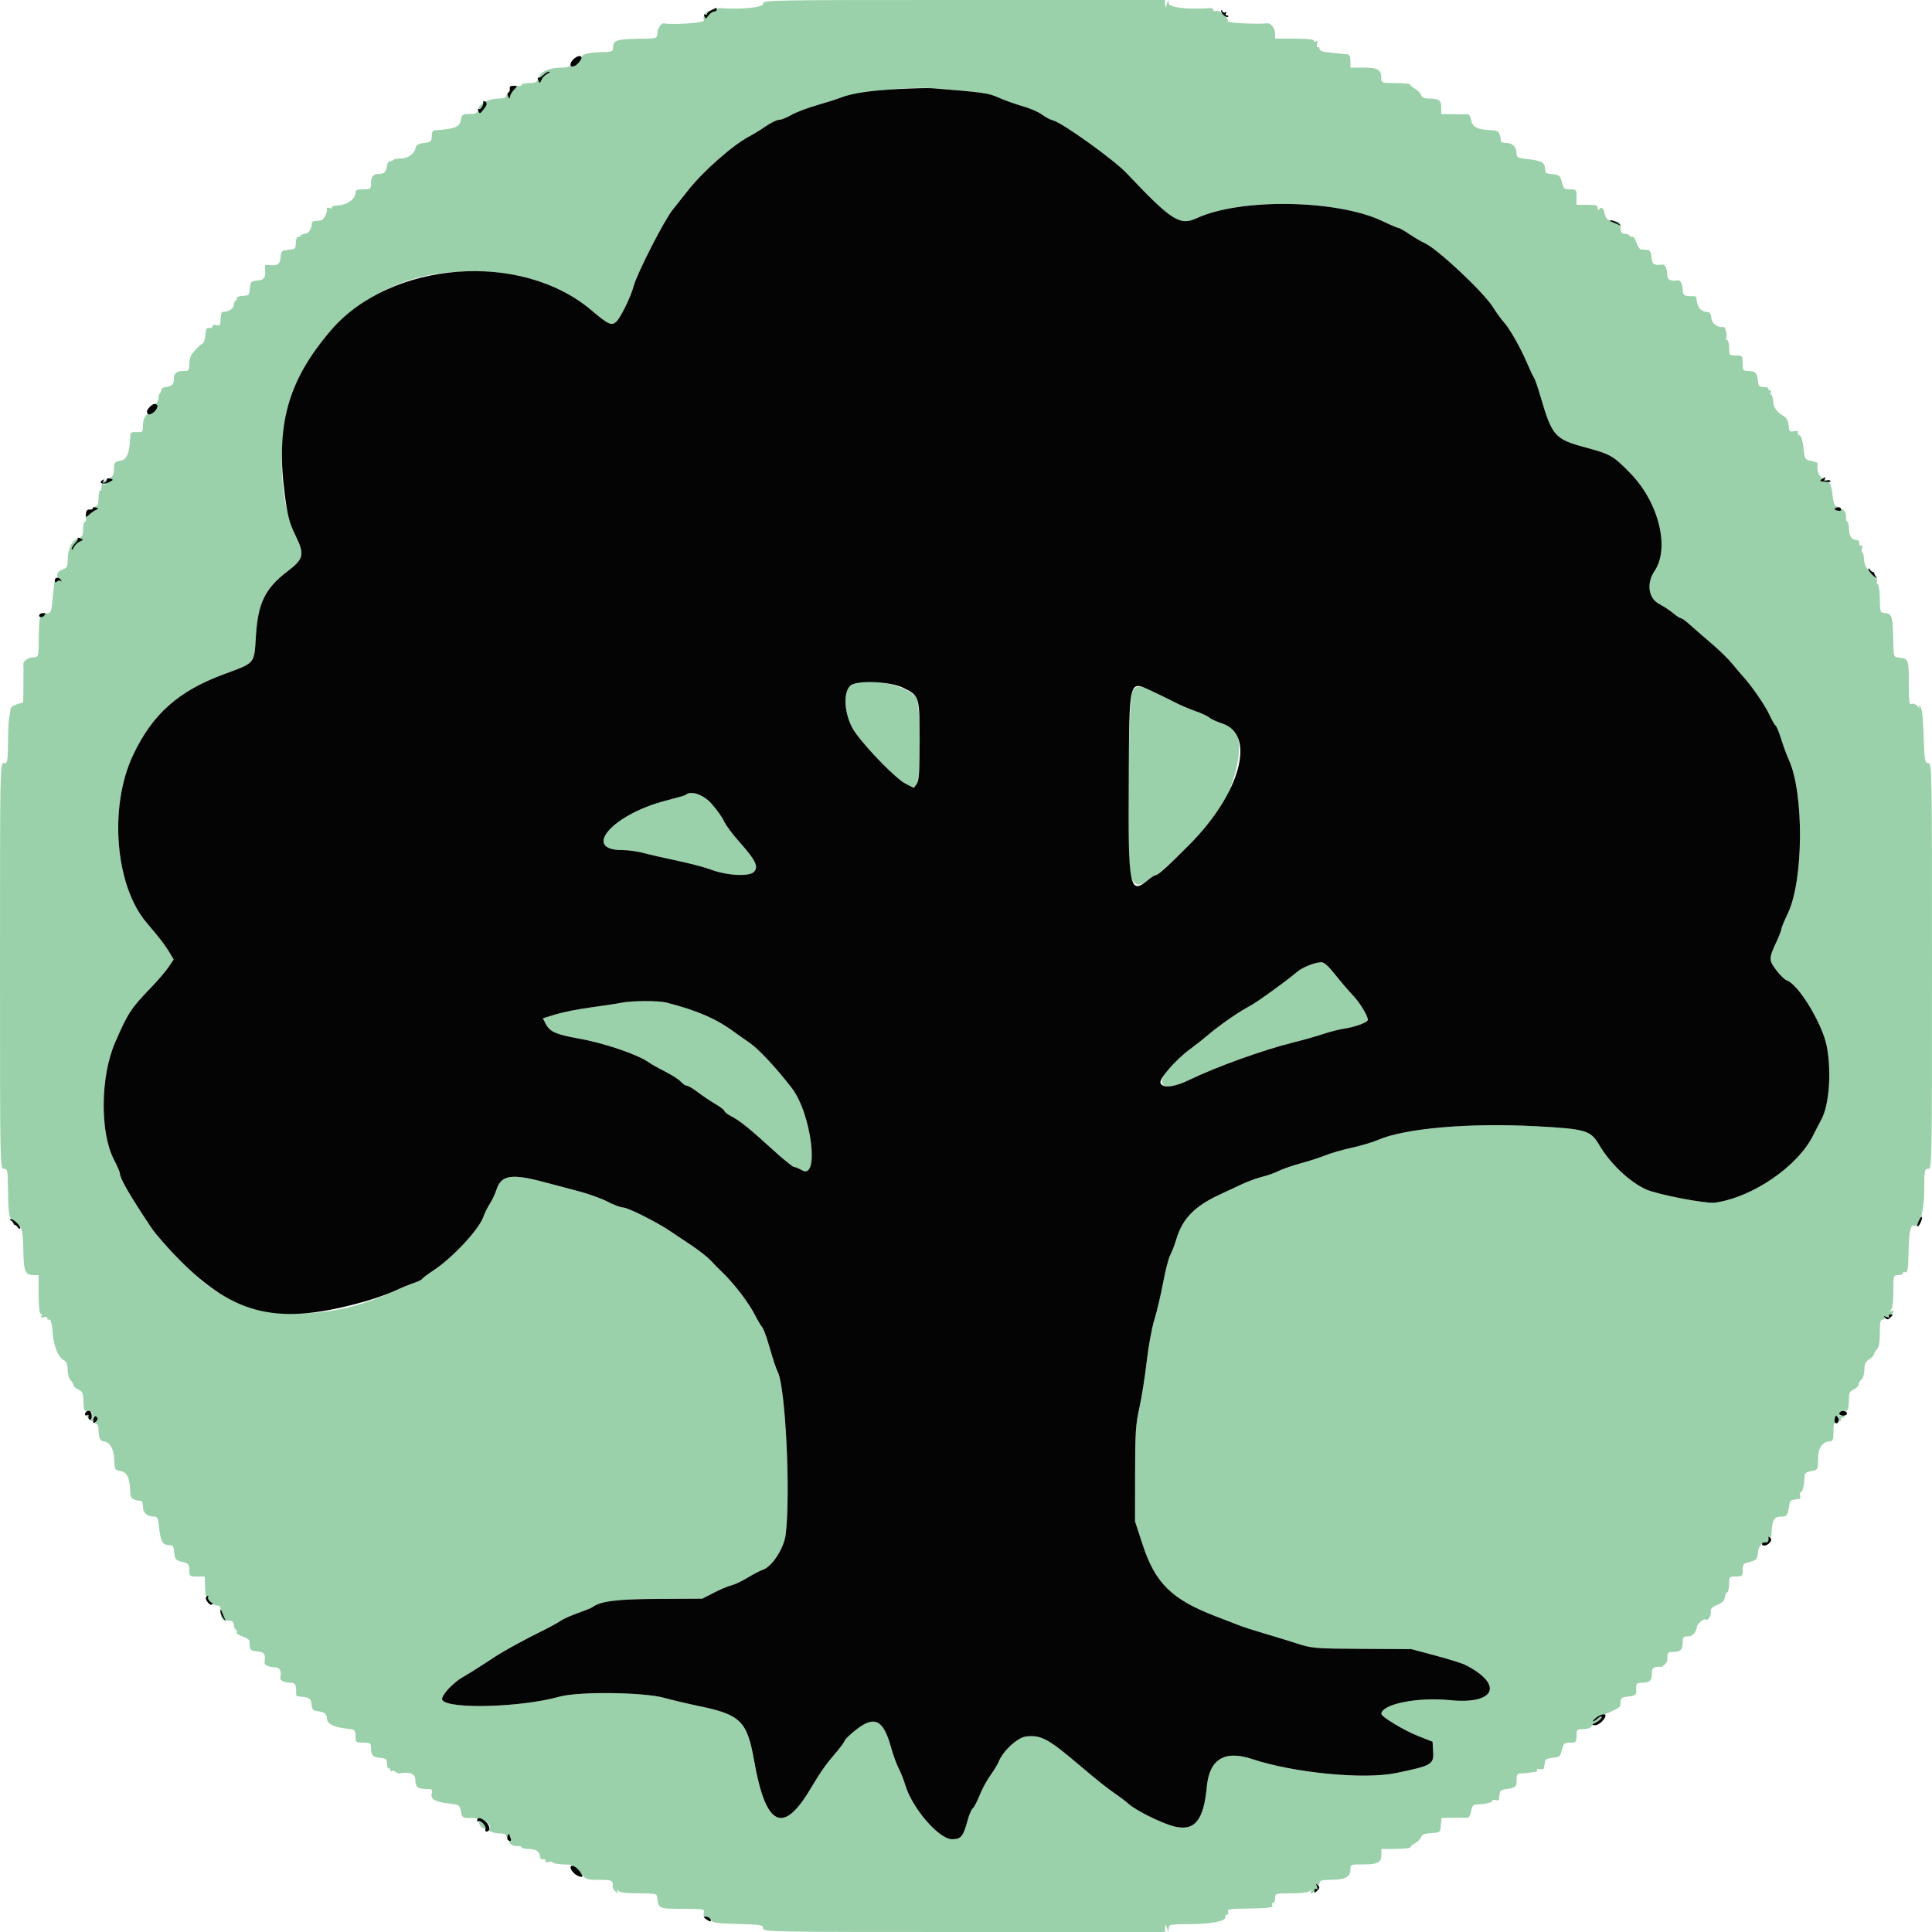<svg id="svg" version="1.1" xmlns="http://www.w3.org/2000/svg" xmlns:xlink="http://www.w3.org/1999/xlink" width="400" height="400" viewBox="0, 0, 400,400"><g id="svgg"><path id="path0" d="M158.000 0.800 C 158.000 1.552,153.247 2.016,149.100 1.668 C 148.715 1.636,148.400 1.807,148.400 2.048 C 148.400 2.314,148.013 2.390,147.416 2.240 C 146.336 1.969,145.345 3.158,145.757 4.231 C 145.944 4.720,139.545 5.191,137.479 4.840 C 136.912 4.744,136.173 5.771,136.107 6.745 C 136.019 8.037,136.217 7.977,131.804 8.034 C 127.960 8.083,127.051 8.358,126.960 9.500 C 126.938 9.775,126.893 10.180,126.860 10.400 C 126.827 10.620,125.922 10.800,124.850 10.800 C 122.115 10.800,120.400 11.205,120.400 11.850 C 120.400 12.479,118.836 14.169,118.533 13.867 C 118.423 13.757,118.708 13.292,119.167 12.833 C 119.625 12.375,119.824 12.000,119.609 12.000 C 119.394 12.000,118.924 12.450,118.563 13.000 C 118.064 13.762,117.562 14.001,116.454 14.002 C 113.762 14.006,111.979 14.740,111.531 16.027 C 111.173 17.054,110.928 17.200,109.561 17.200 C 108.702 17.200,108.000 17.370,108.000 17.577 C 108.000 17.784,107.608 17.879,107.130 17.786 C 105.883 17.546,105.165 18.293,105.436 19.546 C 105.614 20.364,105.569 20.466,105.238 20.000 C 104.949 19.593,104.810 19.561,104.806 19.900 C 104.802 20.204,104.247 20.400,103.387 20.400 C 101.244 20.400,99.352 21.340,99.047 22.557 C 98.820 23.460,98.573 23.600,97.211 23.600 C 95.737 23.600,95.620 23.687,95.381 24.958 C 95.124 26.329,94.005 26.747,90.000 26.967 C 89.610 26.988,89.396 27.421,89.387 28.200 C 89.375 29.295,89.235 29.418,87.791 29.600 C 86.667 29.742,86.167 30.014,86.068 30.536 C 85.829 31.787,84.486 32.800,83.067 32.800 C 82.333 32.800,81.598 32.935,81.433 33.100 C 81.268 33.265,80.940 33.400,80.705 33.400 C 80.469 33.400,80.228 33.729,80.169 34.131 C 79.951 35.615,79.598 36.000,78.455 36.000 C 77.221 36.000,76.800 36.568,76.800 38.233 C 76.800 39.095,76.626 39.200,75.200 39.200 C 73.918 39.200,73.600 39.345,73.600 39.930 C 73.600 41.147,71.903 42.397,70.109 42.503 C 69.211 42.556,68.579 42.766,68.704 42.968 C 68.829 43.170,68.634 43.222,68.270 43.082 C 67.907 42.943,67.637 42.957,67.670 43.114 C 67.859 43.998,67.026 45.606,66.357 45.650 C 64.782 45.754,64.599 45.811,64.580 46.200 C 64.524 47.349,63.863 48.400,63.197 48.400 C 62.784 48.400,62.334 48.583,62.196 48.807 C 62.058 49.030,61.814 49.133,61.655 49.034 C 61.496 48.936,61.323 49.418,61.271 50.107 C 61.154 51.639,61.237 51.559,59.571 51.739 C 58.316 51.874,58.190 52.010,58.076 53.343 C 57.951 54.811,57.389 55.108,55.277 54.825 C 54.990 54.786,54.786 54.990,54.825 55.277 C 55.108 57.389,54.811 57.951,53.343 58.076 C 52.010 58.190,51.874 58.316,51.739 59.571 C 51.559 61.237,51.639 61.154,50.107 61.271 C 49.418 61.323,48.936 61.496,49.034 61.655 C 49.133 61.814,49.030 62.058,48.807 62.196 C 48.583 62.334,48.400 62.784,48.400 63.197 C 48.400 63.863,47.349 64.524,46.200 64.580 C 45.797 64.600,45.741 64.801,45.650 66.563 C 45.611 67.319,45.428 67.480,44.800 67.316 C 44.339 67.195,44.000 67.304,44.000 67.571 C 44.000 67.826,43.693 67.982,43.317 67.918 C 42.783 67.826,42.605 68.150,42.504 69.400 C 42.432 70.280,42.177 71.068,41.937 71.150 C 41.523 71.292,40.817 71.987,39.700 73.354 C 39.425 73.691,39.200 74.604,39.200 75.383 C 39.200 76.615,39.074 76.800,38.233 76.800 C 36.568 76.800,36.000 77.221,36.000 78.455 C 36.000 79.598,35.615 79.951,34.131 80.169 C 33.729 80.228,33.400 80.469,33.400 80.705 C 33.400 80.940,33.265 81.268,33.100 81.433 C 32.935 81.598,32.800 82.081,32.800 82.506 C 32.800 82.931,32.305 83.779,31.700 84.391 C 29.858 86.253,29.600 86.713,29.600 88.142 C 29.600 89.440,29.526 89.515,28.300 89.459 C 27.255 89.412,26.995 89.557,26.973 90.200 C 26.854 93.767,26.324 95.125,24.953 95.382 C 23.707 95.616,23.599 95.753,23.591 97.118 C 23.584 98.394,23.403 98.684,22.291 99.200 C 21.374 99.626,21.009 100.061,21.032 100.700 C 21.049 101.195,20.914 101.600,20.732 101.600 C 20.549 101.600,20.400 102.320,20.400 103.200 C 20.400 104.210,20.216 104.802,19.900 104.806 C 19.561 104.810,19.593 104.949,20.000 105.238 C 20.466 105.569,20.364 105.614,19.546 105.436 C 18.293 105.165,17.546 105.883,17.786 107.130 C 17.879 107.608,17.784 108.000,17.577 108.000 C 17.370 108.000,17.200 108.702,17.200 109.561 C 17.200 110.928,17.054 111.173,16.027 111.531 C 14.769 111.969,14.007 113.755,14.002 116.273 C 14.001 117.173,13.776 117.617,13.236 117.789 C 11.835 118.233,11.381 119.149,12.241 119.797 C 12.976 120.352,12.974 120.365,12.167 120.221 C 11.708 120.139,11.303 120.280,11.267 120.536 C 11.230 120.791,11.065 122.350,10.900 124.000 C 10.624 126.756,10.528 126.996,9.718 126.954 C 9.233 126.928,8.873 127.108,8.918 127.354 C 8.963 127.599,8.792 127.761,8.537 127.712 C 8.213 127.651,8.061 128.844,8.032 131.683 C 7.986 136.213,8.043 136.019,6.745 136.107 C 5.771 136.173,4.744 136.912,4.840 137.479 C 4.870 137.655,4.873 139.518,4.847 141.617 L 4.800 145.435 3.500 145.817 C 2.632 146.073,2.181 146.466,2.143 147.000 C 2.111 147.440,2.039 147.980,1.983 148.200 C 1.767 149.051,1.716 149.936,1.659 153.900 C 1.604 157.714,1.544 158.000,0.800 158.000 C 0.005 158.000,0.000 158.267,0.000 200.000 C 0.000 241.733,0.005 242.000,0.800 242.000 C 1.539 242.000,1.603 242.281,1.644 245.700 C 1.706 250.951,1.839 252.052,2.456 252.443 C 2.755 252.633,2.843 252.791,2.651 252.794 C 2.459 252.797,2.524 253.068,2.796 253.396 C 3.068 253.723,3.430 253.905,3.600 253.800 C 4.369 253.325,4.770 254.956,4.831 258.797 C 4.901 263.291,5.193 264.000,6.971 264.000 L 8.000 264.000 8.000 268.000 C 8.000 270.549,8.154 272.000,8.424 272.000 C 8.657 272.000,8.718 272.208,8.561 272.463 C 8.365 272.780,8.547 272.855,9.138 272.700 C 9.613 272.576,9.900 272.638,9.777 272.837 C 9.654 273.037,9.809 273.200,10.123 273.200 C 10.539 273.200,10.750 273.929,10.904 275.900 C 11.133 278.816,12.005 280.961,13.230 281.616 C 13.788 281.914,14.000 282.458,14.000 283.586 C 14.000 284.442,14.270 285.413,14.600 285.743 C 14.930 286.073,15.200 286.540,15.200 286.780 C 15.200 287.020,15.650 287.422,16.200 287.673 C 16.980 288.028,17.210 288.445,17.246 289.564 C 17.325 292.029,17.382 292.203,18.070 292.089 C 18.856 291.960,19.365 292.609,18.974 293.243 C 18.783 293.551,18.596 293.521,18.356 293.143 C 18.153 292.823,18.010 292.785,18.006 293.051 C 18.003 293.299,18.270 293.726,18.600 294.000 C 19.148 294.455,19.371 294.283,19.247 293.500 C 19.189 293.130,19.772 293.106,20.130 293.463 C 20.275 293.608,20.193 293.968,19.948 294.263 C 19.620 294.658,19.621 294.800,19.951 294.800 C 20.198 294.800,20.400 295.325,20.400 295.967 C 20.400 297.459,20.761 298.396,21.343 298.413 C 22.659 298.452,23.577 299.928,23.649 302.122 C 23.720 304.283,23.751 304.339,25.027 304.579 C 26.355 304.828,26.897 306.076,26.977 309.065 C 27.009 310.267,27.435 310.579,29.300 310.769 C 29.465 310.786,29.600 311.334,29.600 311.986 C 29.600 313.232,30.486 314.000,31.923 314.000 C 32.553 314.000,32.735 314.355,32.897 315.900 C 33.234 319.110,33.581 319.798,34.915 319.899 C 35.917 319.974,35.906 319.958,36.090 321.600 C 36.229 322.834,36.423 323.044,37.724 323.371 C 39.055 323.705,39.200 323.872,39.200 325.071 C 39.200 326.355,39.254 326.400,40.800 326.400 L 42.400 326.400 42.446 328.100 C 42.472 329.035,42.517 329.980,42.546 330.200 C 42.649 330.961,44.181 332.400,44.889 332.400 C 45.612 332.400,45.712 332.628,45.768 334.398 C 45.786 334.947,46.025 335.420,46.300 335.448 C 46.575 335.477,47.160 335.523,47.600 335.550 C 48.108 335.582,48.400 335.883,48.400 336.376 C 48.400 336.803,48.583 337.266,48.807 337.404 C 49.030 337.542,49.118 337.808,49.003 337.995 C 48.887 338.182,49.424 338.544,50.196 338.799 C 50.968 339.054,51.619 339.473,51.643 339.731 C 51.666 339.989,51.711 340.560,51.743 341.000 C 51.787 341.623,52.132 341.827,53.300 341.924 C 54.773 342.046,55.011 342.424,54.766 344.255 C 54.704 344.715,55.778 345.188,56.900 345.194 C 57.950 345.200,58.305 345.884,58.026 347.363 C 57.922 347.915,58.872 348.387,60.100 348.394 C 61.180 348.400,61.379 348.779,61.307 350.700 C 61.297 350.975,61.494 351.213,61.744 351.230 C 64.059 351.381,64.418 351.612,64.526 353.021 C 64.596 353.930,64.831 354.163,65.806 354.292 C 67.236 354.481,67.620 354.809,67.704 355.914 C 67.779 356.922,69.106 357.579,71.681 357.884 C 73.547 358.105,73.600 358.148,73.600 359.456 C 73.600 360.757,73.651 360.800,75.200 360.800 C 76.677 360.800,76.800 360.884,76.806 361.900 C 76.814 363.370,77.172 363.777,78.600 363.940 C 80.063 364.108,80.067 364.111,80.141 365.336 C 80.173 365.879,80.335 366.240,80.500 366.138 C 80.665 366.036,80.800 366.173,80.800 366.443 C 80.800 366.713,80.918 366.815,81.063 366.670 C 81.208 366.525,81.549 366.592,81.821 366.818 C 82.093 367.043,82.470 367.200,82.658 367.167 C 84.891 366.766,86.000 367.227,86.000 368.557 C 86.000 370.032,86.487 370.400,88.440 370.400 C 89.476 370.400,89.587 370.512,89.378 371.346 C 89.077 372.546,90.123 373.090,93.489 373.482 C 95.040 373.663,95.199 373.790,95.434 375.039 C 95.685 376.380,95.719 376.400,97.775 376.400 C 99.846 376.400,102.098 377.768,101.315 378.551 C 100.857 379.009,102.069 379.587,103.500 379.594 C 104.267 379.597,104.803 379.805,104.806 380.100 C 104.811 380.474,104.897 380.466,105.151 380.066 C 105.408 379.660,105.541 379.732,105.707 380.366 C 105.827 380.825,105.755 381.200,105.547 381.200 C 105.339 381.200,105.401 381.449,105.684 381.753 C 105.968 382.058,106.605 382.262,107.100 382.208 C 107.595 382.154,108.000 382.265,108.000 382.455 C 108.000 382.645,108.643 382.800,109.429 382.800 C 110.927 382.800,111.800 383.389,111.800 384.400 C 111.800 384.730,112.113 384.975,112.496 384.945 C 112.886 384.914,113.078 385.074,112.933 385.308 C 112.770 385.572,112.994 385.643,113.537 385.500 C 114.012 385.376,114.400 385.409,114.400 385.572 C 114.400 385.735,115.165 385.914,116.100 385.968 C 117.035 386.023,118.041 386.083,118.335 386.101 C 118.629 386.119,119.424 386.823,120.102 387.667 C 121.313 389.175,121.379 389.200,124.067 389.200 C 126.755 389.200,126.998 389.327,126.842 390.647 C 126.813 390.892,127.096 391.342,127.472 391.647 C 128.061 392.125,128.108 392.119,127.818 391.600 C 127.545 391.112,127.583 391.093,128.021 391.500 C 128.372 391.826,129.858 392.000,132.280 392.000 C 135.533 392.000,136.008 392.088,136.061 392.700 C 136.276 395.173,136.333 395.200,141.386 395.200 C 145.728 395.200,145.916 395.235,145.716 396.000 C 145.572 396.549,145.704 396.800,146.133 396.800 C 146.478 396.800,146.936 397.115,147.152 397.500 C 147.487 398.099,148.299 398.220,152.772 398.340 C 157.592 398.469,158.000 398.540,158.000 399.240 C 158.000 399.982,159.000 400.000,199.600 400.000 L 241.200 400.000 241.240 399.100 C 241.278 398.237,241.293 398.241,241.600 399.200 C 241.907 400.159,241.922 400.163,241.960 399.300 C 241.999 398.424,242.121 398.399,246.500 398.370 C 251.007 398.339,253.897 397.728,253.700 396.848 C 253.645 396.602,253.799 396.400,254.043 396.400 C 254.286 396.400,254.382 396.130,254.255 395.800 C 254.061 395.294,254.633 395.193,257.913 395.154 C 260.051 395.128,261.980 395.066,262.200 395.015 C 262.420 394.964,262.836 394.894,263.124 394.861 C 263.412 394.827,263.536 394.620,263.400 394.400 C 263.264 394.180,263.343 394.000,263.576 394.000 C 263.809 394.000,264.000 393.550,264.000 393.000 C 264.000 392.014,264.045 392.000,267.320 392.000 C 269.422 392.000,270.838 391.817,271.179 391.500 C 271.610 391.100,271.661 391.100,271.435 391.500 C 271.043 392.194,271.795 392.129,272.385 391.418 C 272.651 391.097,272.736 390.619,272.573 390.356 C 272.385 390.052,272.446 389.981,272.738 390.162 C 273.012 390.331,273.200 390.193,273.200 389.824 C 273.200 389.327,273.708 389.197,275.700 389.187 C 278.549 389.173,279.600 388.598,279.600 387.056 C 279.600 386.018,279.647 386.000,282.320 386.000 C 285.328 386.000,286.000 385.620,286.000 383.920 L 286.000 382.800 289.000 382.800 C 290.650 382.800,292.000 382.650,292.000 382.468 C 292.000 382.285,292.447 381.896,292.993 381.604 C 293.540 381.311,294.089 380.750,294.214 380.357 C 294.381 379.830,294.935 379.610,296.320 379.521 C 298.179 379.401,298.201 379.383,298.324 377.900 L 298.448 376.400 300.924 376.353 C 302.286 376.327,303.604 376.330,303.854 376.360 C 304.104 376.390,304.427 375.781,304.572 375.007 C 304.785 373.876,305.019 373.600,305.768 373.600 C 307.308 373.600,309.200 373.124,308.993 372.789 C 308.886 372.616,309.167 372.571,309.616 372.688 C 310.066 372.806,310.405 372.744,310.370 372.551 C 310.334 372.358,310.349 372.065,310.403 371.900 C 310.456 371.735,310.523 371.377,310.550 371.105 C 310.578 370.833,310.960 370.556,311.400 370.490 C 313.875 370.115,314.000 370.024,314.000 368.592 C 314.000 367.323,314.106 367.196,315.200 367.150 C 315.860 367.123,316.580 367.055,316.800 367.000 C 317.020 366.945,317.481 366.878,317.824 366.850 C 318.167 366.823,318.346 366.637,318.223 366.437 C 318.100 366.238,318.359 366.169,318.799 366.284 C 319.240 366.399,319.623 366.292,319.650 366.047 C 319.678 365.801,319.745 365.420,319.800 365.200 C 319.855 364.980,319.923 364.631,319.950 364.424 C 319.978 364.217,320.675 363.992,321.500 363.924 C 322.866 363.811,323.033 363.666,323.371 362.300 C 323.706 360.942,323.867 360.800,325.071 360.800 C 326.323 360.800,326.400 360.719,326.400 359.400 C 326.400 358.071,326.470 358.000,327.780 358.000 C 328.539 358.000,329.304 357.756,329.480 357.458 C 329.656 357.161,330.205 356.704,330.700 356.444 C 331.195 356.184,331.600 355.770,331.600 355.524 C 331.600 355.271,331.281 355.365,330.869 355.738 C 330.466 356.102,329.976 356.400,329.780 356.400 C 329.583 356.400,329.867 356.088,330.411 355.707 C 330.955 355.326,331.439 355.041,331.487 355.073 C 331.786 355.275,335.409 353.599,335.450 353.240 C 335.478 352.998,335.523 352.478,335.550 352.085 C 335.585 351.584,335.975 351.342,336.855 351.275 C 338.446 351.153,338.855 350.896,338.773 350.065 C 338.640 348.707,338.823 348.400,339.767 348.400 C 341.504 348.400,342.000 347.991,342.000 346.557 C 342.000 345.238,342.280 345.036,344.000 345.114 C 344.255 345.126,345.220 344.083,345.208 343.808 C 345.140 342.112,345.223 342.000,346.557 342.000 C 347.991 342.000,348.400 341.504,348.400 339.767 C 348.400 339.015,348.612 338.800,349.351 338.800 C 350.456 338.800,351.125 338.123,351.327 336.802 C 351.444 336.037,353.200 334.749,353.200 335.429 C 353.200 335.540,353.449 335.399,353.753 335.116 C 354.058 334.832,354.263 334.204,354.211 333.721 C 354.137 333.043,354.449 332.707,355.569 332.259 C 356.613 331.841,357.044 331.413,357.094 330.744 C 357.133 330.231,357.352 329.749,357.582 329.673 C 357.812 329.596,358.000 328.828,358.000 327.967 C 358.000 326.443,358.038 326.400,359.400 326.400 C 360.719 326.400,360.800 326.323,360.800 325.071 C 360.800 323.867,360.942 323.706,362.300 323.371 C 363.625 323.043,363.815 322.841,363.930 321.642 C 364.070 320.175,364.647 319.400,365.600 319.400 C 365.930 319.400,366.175 319.087,366.145 318.704 C 366.115 318.322,366.239 318.101,366.421 318.213 C 366.603 318.325,366.760 318.098,366.771 317.709 C 366.851 314.810,367.258 314.000,368.636 314.000 C 370.019 314.000,370.117 313.861,370.490 311.400 C 370.556 310.960,370.833 310.578,371.105 310.550 C 371.377 310.523,371.735 310.456,371.900 310.403 C 372.065 310.349,372.358 310.334,372.551 310.370 C 372.744 310.405,372.806 310.066,372.688 309.616 C 372.571 309.167,372.616 308.886,372.789 308.993 C 373.124 309.200,373.600 307.308,373.600 305.768 C 373.600 305.020,373.876 304.785,375.000 304.574 C 376.398 304.311,376.400 304.307,376.400 302.120 C 376.400 299.805,377.318 298.443,378.900 298.413 C 379.473 298.402,379.600 298.032,379.600 296.376 C 379.600 294.864,379.726 294.429,380.100 294.653 C 380.499 294.893,380.500 294.829,380.103 294.340 C 379.614 293.735,379.795 293.200,380.490 293.200 C 380.687 293.200,380.744 293.368,380.617 293.572 C 380.491 293.777,380.574 294.061,380.803 294.202 C 381.032 294.344,381.170 294.221,381.110 293.930 C 381.049 293.638,381.238 293.449,381.530 293.510 C 381.821 293.570,381.944 293.432,381.802 293.203 C 381.661 292.974,381.354 292.905,381.120 293.049 C 380.877 293.200,380.775 293.075,380.881 292.756 C 380.983 292.450,381.277 292.178,381.533 292.150 C 381.790 292.123,382.180 292.078,382.400 292.050 C 382.620 292.022,382.800 291.129,382.800 290.064 C 382.800 288.388,382.934 288.067,383.800 287.673 C 384.350 287.422,384.800 286.965,384.800 286.658 C 384.800 286.350,385.070 285.874,385.400 285.600 C 385.739 285.319,386.000 284.447,386.000 283.597 C 386.000 282.433,386.227 281.944,387.000 281.437 C 387.550 281.076,388.000 280.593,388.000 280.362 C 388.000 280.132,388.270 279.673,388.600 279.343 C 389.018 278.925,389.200 277.902,389.200 275.971 C 389.200 273.728,389.319 273.200,389.824 273.200 C 390.193 273.200,390.331 273.012,390.162 272.738 C 389.981 272.446,390.052 272.385,390.356 272.573 C 390.619 272.736,391.097 272.651,391.418 272.385 C 392.129 271.795,392.194 271.043,391.500 271.435 C 391.100 271.661,391.100 271.610,391.500 271.179 C 391.817 270.838,392.000 269.422,392.000 267.320 C 392.000 264.045,392.014 264.000,393.000 264.000 C 393.550 264.000,394.000 263.809,394.000 263.576 C 394.000 263.343,394.161 263.252,394.358 263.374 C 394.938 263.733,395.092 262.831,395.170 258.615 C 395.237 254.954,395.644 253.333,396.380 253.788 C 397.371 254.400,398.400 250.616,398.400 246.362 C 398.400 242.267,398.449 242.000,399.200 242.000 C 399.995 242.000,400.000 241.733,400.000 200.000 C 400.000 159.007,399.982 158.000,399.240 158.000 C 398.544 158.000,398.464 157.575,398.285 152.900 C 398.078 147.506,397.964 146.612,397.414 146.112 C 397.226 145.940,397.204 146.070,397.366 146.400 C 397.527 146.730,397.385 146.662,397.049 146.250 C 396.700 145.821,396.173 145.602,395.819 145.737 C 395.283 145.943,395.200 145.366,395.200 141.411 C 395.200 136.610,395.102 136.343,393.273 136.148 C 391.984 136.010,392.072 136.308,391.950 131.671 C 391.835 127.286,391.712 127.009,389.800 126.850 C 389.329 126.811,389.200 126.203,389.200 124.024 C 389.200 122.497,389.017 121.134,388.793 120.996 C 388.570 120.858,388.483 120.590,388.600 120.400 C 388.717 120.210,388.627 119.940,388.400 119.800 C 388.173 119.660,388.078 119.398,388.189 119.218 C 388.300 119.038,388.078 118.645,387.696 118.345 C 387.055 117.843,387.045 117.863,387.571 118.600 C 387.885 119.040,387.655 118.907,387.059 118.305 C 386.333 117.570,385.959 116.747,385.923 115.805 C 385.894 115.032,385.736 114.400,385.573 114.400 C 385.409 114.400,385.376 114.012,385.500 113.537 C 385.643 112.994,385.572 112.770,385.308 112.933 C 385.074 113.078,384.914 112.886,384.945 112.496 C 384.975 112.113,384.730 111.800,384.400 111.800 C 383.389 111.800,382.800 110.927,382.800 109.429 C 382.800 108.643,382.645 108.000,382.455 108.000 C 382.265 108.000,382.154 107.595,382.208 107.100 C 382.262 106.605,382.058 105.968,381.753 105.684 C 381.449 105.401,381.200 105.339,381.200 105.547 C 381.200 105.755,380.825 105.827,380.366 105.707 C 379.732 105.541,379.660 105.408,380.066 105.151 C 380.403 104.937,380.430 104.810,380.140 104.806 C 379.887 104.803,379.592 104.035,379.483 103.100 C 379.142 100.164,378.981 99.815,377.683 99.200 C 376.515 98.646,376.114 97.675,376.339 95.942 C 376.357 95.800,375.766 95.570,375.025 95.431 C 373.792 95.200,373.662 95.036,373.482 93.489 C 373.187 90.958,372.978 90.259,372.463 90.088 C 372.205 90.002,372.113 89.741,372.257 89.508 C 372.426 89.234,372.150 89.154,371.480 89.283 C 370.537 89.463,370.430 89.352,370.321 88.081 C 370.246 87.214,369.909 86.513,369.435 86.241 C 367.936 85.377,367.144 84.328,367.111 83.158 C 367.093 82.505,366.922 81.875,366.732 81.758 C 366.542 81.641,366.491 81.377,366.617 81.172 C 366.744 80.968,366.646 80.800,366.400 80.800 C 366.154 80.800,366.036 80.665,366.138 80.500 C 366.240 80.335,365.879 80.173,365.336 80.141 C 364.111 80.067,364.108 80.063,363.940 78.600 C 363.777 77.172,363.370 76.814,361.900 76.806 C 360.884 76.800,360.800 76.677,360.800 75.200 C 360.800 73.638,360.767 73.600,359.400 73.600 C 358.033 73.600,358.000 73.562,358.000 72.000 C 358.000 71.120,357.809 70.400,357.576 70.400 C 357.343 70.400,357.259 70.228,357.389 70.018 C 357.672 69.560,357.230 67.605,356.860 67.679 C 355.686 67.915,354.435 67.019,354.323 65.862 C 354.245 65.061,353.981 64.600,353.600 64.600 C 352.179 64.600,351.356 63.608,351.231 61.744 C 351.214 61.494,350.975 61.297,350.700 61.307 C 348.779 61.379,348.400 61.180,348.394 60.100 C 348.387 58.872,347.915 57.922,347.363 58.026 C 345.884 58.305,345.200 57.950,345.194 56.900 C 345.188 55.778,344.715 54.704,344.255 54.766 C 342.424 55.011,342.046 54.773,341.924 53.300 C 341.827 52.132,341.623 51.787,341.000 51.743 C 340.560 51.711,339.989 51.666,339.731 51.643 C 339.473 51.619,339.054 50.968,338.799 50.196 C 338.544 49.424,338.182 48.887,337.995 49.003 C 337.808 49.118,337.542 49.030,337.404 48.807 C 337.266 48.583,336.803 48.400,336.376 48.400 C 335.883 48.400,335.582 48.108,335.550 47.600 C 335.445 45.912,335.366 45.802,334.346 45.907 C 333.318 46.012,332.408 45.321,332.256 44.320 C 332.088 43.210,331.528 42.670,331.156 43.257 C 330.888 43.680,330.811 43.645,330.806 43.100 C 330.801 42.519,330.426 42.400,328.600 42.400 L 326.400 42.400 326.400 40.800 C 326.400 39.254,326.355 39.200,325.071 39.200 C 323.872 39.200,323.705 39.055,323.371 37.724 C 323.044 36.423,322.834 36.229,321.600 36.090 C 319.958 35.906,319.974 35.917,319.899 34.915 C 319.798 33.581,319.110 33.234,315.900 32.897 C 314.355 32.735,314.000 32.553,314.000 31.923 C 314.000 30.486,313.232 29.600,311.986 29.600 C 311.334 29.600,310.786 29.465,310.769 29.300 C 310.579 27.435,310.267 27.009,309.065 26.977 C 306.038 26.896,304.884 26.372,304.619 24.959 C 304.476 24.197,304.143 23.601,303.879 23.635 C 303.616 23.668,302.275 23.673,300.900 23.647 L 298.400 23.600 298.400 22.243 C 298.400 20.739,297.920 20.400,295.794 20.400 C 294.844 20.400,294.386 20.186,294.220 19.664 C 294.092 19.259,293.540 18.689,292.993 18.396 C 292.447 18.104,292.000 17.715,292.000 17.532 C 292.000 17.350,290.650 17.200,289.000 17.200 C 286.235 17.200,286.000 17.135,286.000 16.374 C 286.000 14.426,285.351 14.000,282.386 14.000 L 279.600 14.000 279.600 12.667 C 279.600 11.904,279.386 11.303,279.100 11.263 C 278.825 11.224,277.385 11.083,275.900 10.950 C 273.927 10.772,273.200 10.552,273.200 10.130 C 273.200 9.812,273.037 9.654,272.837 9.777 C 272.638 9.900,272.576 9.613,272.700 9.138 C 272.855 8.547,272.780 8.365,272.463 8.561 C 272.208 8.718,272.000 8.657,272.000 8.424 C 272.000 8.154,270.549 8.000,268.000 8.000 L 264.000 8.000 264.000 6.971 C 264.000 5.846,263.113 4.722,262.309 4.828 C 260.523 5.063,253.990 4.740,254.184 4.426 C 254.535 3.857,252.483 1.993,251.796 2.257 C 251.468 2.383,251.200 2.288,251.200 2.048 C 251.200 1.807,250.885 1.636,250.500 1.668 C 246.163 2.032,241.998 1.559,241.960 0.700 C 241.922 -0.163,241.907 -0.159,241.600 0.800 C 241.293 1.759,241.278 1.763,241.240 0.900 L 241.200 0.000 199.600 0.000 C 158.267 0.000,158.000 0.005,158.000 0.800 M113.342 15.269 C 112.871 15.498,112.298 16.071,112.069 16.542 C 111.841 17.014,111.642 17.175,111.627 16.900 C 111.592 16.252,113.052 14.792,113.700 14.827 C 113.975 14.842,113.814 15.041,113.342 15.269 M199.571 18.807 C 203.367 19.121,205.068 19.454,206.771 20.214 C 207.997 20.761,210.233 21.559,211.740 21.988 C 213.248 22.416,215.048 23.196,215.740 23.720 C 216.433 24.244,217.458 24.786,218.017 24.923 C 219.912 25.390,230.630 33.077,233.246 35.846 C 242.530 45.676,244.264 46.790,247.762 45.174 C 256.840 40.980,276.930 41.312,286.295 45.810 C 287.887 46.574,289.352 47.200,289.550 47.200 C 289.748 47.200,290.785 47.790,291.855 48.512 C 292.925 49.233,294.311 50.047,294.936 50.320 C 297.546 51.460,307.078 60.390,309.111 63.600 C 309.877 64.810,310.848 66.160,311.270 66.600 C 312.421 67.803,314.743 71.848,316.091 75.000 C 316.750 76.540,317.432 77.980,317.608 78.200 C 317.783 78.420,318.374 80.130,318.922 82.000 C 321.353 90.303,321.878 90.904,328.200 92.620 C 333.484 94.054,334.011 94.357,337.564 97.999 C 343.432 104.015,345.772 113.487,342.561 118.220 C 340.842 120.753,341.273 123.861,343.507 125.040 C 344.446 125.536,345.765 126.404,346.438 126.971 C 347.111 127.537,347.830 128.000,348.036 128.000 C 348.242 128.000,349.083 128.614,349.905 129.364 C 350.727 130.114,352.698 131.826,354.285 133.169 C 355.871 134.512,357.851 136.447,358.685 137.469 C 359.518 138.490,360.470 139.614,360.800 139.966 C 362.484 141.760,365.434 146.014,366.287 147.877 C 366.817 149.036,367.415 150.086,367.615 150.209 C 367.815 150.333,368.334 151.587,368.770 152.996 C 369.205 154.406,369.927 156.362,370.375 157.344 C 373.523 164.256,373.408 182.299,370.171 189.069 C 369.417 190.647,368.800 192.143,368.800 192.394 C 368.800 192.644,368.362 193.783,367.826 194.925 C 366.190 198.409,366.187 198.806,367.775 200.886 C 368.556 201.908,369.523 202.848,369.924 202.976 C 372.333 203.740,377.328 211.976,378.224 216.660 C 379.230 221.916,378.708 228.871,377.089 231.800 C 376.724 232.460,375.965 233.926,375.403 235.058 C 372.209 241.484,362.873 247.888,355.085 248.995 C 353.217 249.260,343.110 247.314,340.755 246.236 C 337.338 244.671,333.335 240.868,331.121 237.083 C 329.329 234.017,328.383 233.736,317.974 233.176 C 304.136 232.433,290.743 233.607,285.202 236.049 C 284.213 236.485,281.802 237.199,279.844 237.635 C 277.886 238.071,275.455 238.771,274.442 239.191 C 273.429 239.611,271.160 240.346,269.400 240.824 C 267.640 241.301,265.549 242.023,264.754 242.427 C 263.958 242.831,262.428 243.375,261.354 243.635 C 260.279 243.895,258.320 244.613,257.000 245.230 C 255.680 245.846,253.610 246.815,252.400 247.382 C 247.318 249.764,244.838 252.313,243.589 256.437 C 243.212 257.683,242.624 259.219,242.283 259.851 C 241.941 260.483,241.276 263.070,240.803 265.600 C 240.331 268.130,239.517 271.572,238.995 273.250 C 238.472 274.927,237.763 278.797,237.418 281.850 C 237.074 284.902,236.393 289.200,235.907 291.400 C 235.128 294.918,235.020 296.582,235.011 305.200 L 235.000 315.000 236.571 319.800 C 239.179 327.769,242.577 331.115,251.600 334.601 C 253.470 335.323,255.720 336.193,256.600 336.533 C 257.480 336.874,259.730 337.600,261.600 338.146 C 263.470 338.692,266.530 339.629,268.400 340.228 C 271.707 341.287,272.078 341.318,282.000 341.375 L 292.200 341.434 297.200 342.769 C 299.950 343.504,302.730 344.374,303.379 344.703 C 311.433 348.794,309.586 352.955,300.140 351.994 C 293.494 351.318,286.025 352.827,286.003 354.851 C 285.996 355.437,290.729 358.290,293.547 359.399 L 296.600 360.600 296.721 362.712 C 296.870 365.302,296.398 365.570,289.000 367.096 C 282.339 368.469,267.835 367.053,259.229 364.189 C 253.538 362.296,250.392 364.217,249.863 369.909 C 249.219 376.834,247.372 379.143,243.245 378.180 C 240.703 377.587,235.210 374.882,233.600 373.430 C 233.050 372.934,231.970 372.103,231.200 371.583 C 229.376 370.351,227.407 368.791,223.647 365.600 C 217.017 359.971,215.590 359.192,212.494 359.510 C 210.698 359.694,207.664 362.473,206.752 364.768 C 206.541 365.301,205.775 366.561,205.050 367.568 C 204.326 368.576,203.325 370.428,202.826 371.684 C 202.328 372.941,201.690 374.159,201.410 374.392 C 201.129 374.625,200.669 375.667,200.388 376.708 C 199.427 380.257,198.987 380.801,197.090 380.790 C 194.385 380.773,188.849 374.355,187.436 369.598 C 187.131 368.568,186.508 366.996,186.053 366.104 C 185.598 365.212,184.877 363.223,184.450 361.685 C 182.901 356.092,181.088 355.155,177.369 358.024 C 176.127 358.982,175.012 360.043,174.890 360.383 C 174.768 360.722,174.023 361.753,173.234 362.674 C 170.902 365.395,170.015 366.653,167.698 370.526 C 162.080 379.915,158.529 378.093,156.147 364.600 C 154.686 356.327,153.352 355.001,144.691 353.219 C 142.563 352.781,139.332 352.016,137.511 351.520 C 133.133 350.326,119.745 350.182,115.800 351.286 C 107.887 353.501,92.789 353.924,91.578 351.964 C 91.146 351.266,93.616 348.494,95.765 347.264 C 96.664 346.749,98.300 345.740,99.400 345.022 C 100.500 344.303,101.925 343.375,102.566 342.958 C 104.452 341.732,108.776 339.363,111.967 337.806 C 113.599 337.011,115.399 336.032,115.967 335.632 C 116.535 335.231,118.170 334.490,119.600 333.984 C 121.030 333.479,122.380 332.934,122.600 332.773 C 124.362 331.489,127.612 331.079,136.400 331.034 L 145.400 330.987 147.800 329.751 C 149.120 329.071,150.740 328.390,151.400 328.237 C 152.060 328.084,153.590 327.360,154.800 326.629 C 156.010 325.897,157.389 325.179,157.864 325.034 C 159.798 324.441,162.311 320.601,162.669 317.692 C 163.707 309.248,162.627 287.146,161.024 284.047 C 160.709 283.438,159.975 281.242,159.394 279.169 C 158.812 277.096,158.101 275.130,157.815 274.800 C 157.528 274.470,156.904 273.425,156.427 272.478 C 155.028 269.696,151.939 265.669,149.240 263.110 C 148.713 262.610,147.762 261.640,147.127 260.956 C 146.493 260.272,144.675 258.846,143.087 257.786 C 141.499 256.727,139.480 255.377,138.600 254.788 C 135.815 252.921,129.959 250.000,129.002 250.000 C 128.496 250.000,127.046 249.455,125.780 248.789 C 124.514 248.124,121.751 247.132,119.639 246.586 C 117.528 246.041,114.450 245.228,112.800 244.781 C 105.915 242.915,103.747 243.254,102.773 246.348 C 102.522 247.147,101.916 248.430,101.426 249.200 C 100.937 249.970,100.333 251.191,100.084 251.913 C 99.180 254.540,93.676 260.450,89.726 263.034 C 88.586 263.780,87.549 264.560,87.421 264.766 C 87.293 264.973,86.516 265.357,85.694 265.620 C 84.872 265.883,83.120 266.606,81.800 267.226 C 68.002 273.710,53.820 273.478,43.601 266.601 C 40.728 264.667,33.369 257.232,31.373 254.246 C 26.860 247.494,24.828 243.983,24.809 242.906 C 24.804 242.634,24.260 241.374,23.599 240.106 C 20.654 234.451,20.772 222.867,23.846 215.800 C 26.474 209.760,27.130 208.753,31.118 204.623 C 32.593 203.096,34.285 201.128,34.879 200.249 L 35.957 198.652 35.041 197.115 C 34.189 195.687,32.951 194.081,30.349 191.032 C 23.856 183.422,22.510 167.129,27.493 156.465 C 31.492 147.907,36.877 143.090,46.358 139.587 C 52.937 137.157,52.616 137.543,52.989 131.600 C 53.412 124.838,54.897 121.808,59.510 118.299 C 62.896 115.723,63.105 114.827,61.221 110.956 C 57.260 102.814,57.386 87.872,61.489 79.035 C 67.551 65.983,79.377 57.494,93.052 56.379 C 105.045 55.402,115.278 58.142,122.477 64.259 C 125.915 67.181,126.603 67.502,127.559 66.637 C 128.476 65.808,130.574 61.526,131.196 59.217 C 131.916 56.540,137.579 45.478,139.292 43.400 C 139.655 42.960,141.113 41.123,142.533 39.317 C 145.616 35.397,151.832 29.941,155.199 28.200 C 155.968 27.803,157.474 26.875,158.544 26.139 C 159.614 25.402,160.859 24.800,161.310 24.800 C 161.761 24.800,162.888 24.356,163.814 23.813 C 164.740 23.270,167.096 22.367,169.049 21.806 C 171.002 21.246,173.245 20.533,174.034 20.223 C 177.068 19.030,188.154 17.889,193.000 18.270 C 193.880 18.339,196.837 18.581,199.571 18.807 M100.178 22.578 C 99.800 23.154,99.402 23.535,99.292 23.425 C 99.182 23.315,99.400 22.754,99.778 22.178 C 100.155 21.602,100.554 21.221,100.664 21.331 C 100.774 21.441,100.555 22.002,100.178 22.578 M32.000 85.200 C 31.523 85.677,31.043 85.977,30.933 85.867 C 30.823 85.757,31.123 85.277,31.600 84.800 C 32.077 84.323,32.557 84.023,32.667 84.133 C 32.777 84.243,32.477 84.723,32.000 85.200 M22.654 99.802 C 21.195 100.563,20.825 100.568,21.824 99.813 C 22.251 99.490,22.870 99.221,23.200 99.215 C 23.530 99.210,23.284 99.474,22.654 99.802 M16.542 112.069 C 16.071 112.298,15.498 112.871,15.269 113.342 C 15.041 113.814,14.842 113.975,14.827 113.700 C 14.792 113.052,16.252 111.592,16.900 111.627 C 17.175 111.642,17.014 111.841,16.542 112.069 M176.018 141.982 C 174.337 143.663,174.930 148.753,177.162 151.800 C 179.865 155.491,185.606 161.301,187.502 162.265 L 189.204 163.130 189.802 162.276 C 190.837 160.798,190.666 145.646,189.598 144.289 C 187.468 141.580,178.024 139.976,176.018 141.982 M234.509 143.082 C 233.545 144.553,233.204 178.730,234.126 181.406 C 234.815 183.401,235.934 183.663,237.639 182.229 C 238.311 181.663,239.032 181.200,239.242 181.200 C 239.981 181.200,248.999 172.450,251.248 169.551 C 254.659 165.154,257.144 157.271,256.401 153.205 C 256.013 151.083,255.546 150.605,253.085 149.805 C 251.938 149.432,250.717 148.875,250.372 148.567 C 250.027 148.259,248.734 147.659,247.500 147.234 C 246.266 146.810,244.208 145.918,242.928 145.252 C 236.227 141.768,235.494 141.579,234.509 143.082 M141.955 164.578 C 141.857 164.676,139.982 165.220,137.788 165.785 C 126.842 168.608,120.366 176.000,128.839 176.000 C 130.041 176.000,132.010 176.268,133.213 176.596 C 134.416 176.924,137.538 177.640,140.150 178.186 C 142.763 178.733,145.913 179.562,147.150 180.029 C 150.520 181.300,155.184 181.536,156.129 180.484 C 157.099 179.405,156.423 178.055,152.986 174.200 C 151.613 172.660,150.217 170.770,149.884 170.000 C 148.243 166.201,143.545 162.989,141.955 164.578 M271.012 199.838 C 270.138 200.157,268.968 200.829,268.412 201.330 C 267.452 202.194,263.857 204.869,260.800 206.995 C 260.030 207.530,258.680 208.358,257.800 208.835 C 255.938 209.845,252.012 212.633,250.000 214.377 C 249.230 215.044,247.520 216.388,246.200 217.363 C 238.709 222.899,238.709 227.245,246.200 223.598 C 251.739 220.901,261.547 217.368,267.800 215.818 C 270.000 215.273,272.828 214.472,274.085 214.040 C 275.341 213.607,277.231 213.128,278.285 212.974 C 280.572 212.641,283.200 211.660,283.200 211.141 C 283.200 210.303,281.504 207.531,280.100 206.074 C 279.275 205.219,277.653 203.322,276.497 201.859 C 274.209 198.967,273.801 198.817,271.012 199.838 M128.600 207.619 C 127.720 207.799,124.907 208.227,122.350 208.571 C 119.792 208.914,116.506 209.564,115.048 210.014 L 112.397 210.833 113.005 212.010 C 113.825 213.596,115.111 214.174,119.600 214.975 C 125.152 215.967,131.910 218.261,134.400 220.000 C 134.950 220.384,136.480 221.242,137.800 221.906 C 139.120 222.569,140.543 223.492,140.962 223.956 C 141.381 224.420,141.952 224.800,142.231 224.800 C 142.510 224.800,143.526 225.401,144.489 226.136 C 145.452 226.871,147.086 227.968,148.120 228.574 C 149.154 229.180,150.000 229.834,150.000 230.028 C 150.000 230.221,150.585 230.682,151.300 231.052 C 153.143 232.004,155.210 233.661,159.847 237.900 C 162.072 239.935,164.115 241.600,164.385 241.600 C 164.655 241.600,165.398 241.908,166.034 242.284 C 169.747 244.477,167.986 230.461,163.888 225.206 C 160.466 220.817,157.059 217.180,155.129 215.855 C 153.958 215.050,152.550 214.059,152.000 213.651 C 148.337 210.937,144.343 209.204,138.000 207.578 C 136.306 207.144,130.808 207.168,128.600 207.619 M99.200 377.355 C 99.200 378.055,100.260 378.950,100.544 378.491 C 100.662 378.299,100.408 377.842,99.980 377.475 C 99.379 376.961,99.200 376.933,99.200 377.355 " stroke="none" fill="#9ad1aa" fill-rule="evenodd"></path><path id="path1" d="M147.300 2.088 C 146.805 2.327,146.400 2.685,146.400 2.885 C 146.400 3.084,146.222 3.137,146.005 3.003 C 145.775 2.861,145.712 3.027,145.854 3.397 C 146.066 3.949,146.177 3.925,146.672 3.218 C 146.988 2.768,147.505 2.400,147.823 2.400 C 148.140 2.400,148.400 2.220,148.400 2.000 C 148.400 1.535,148.457 1.530,147.300 2.088 M252.832 2.251 C 252.791 2.834,253.940 3.793,254.276 3.457 C 254.418 3.316,254.313 3.200,254.043 3.200 C 253.773 3.200,253.681 2.992,253.838 2.738 C 254.007 2.465,253.949 2.384,253.696 2.541 C 253.461 2.686,253.177 2.579,253.066 2.302 C 252.940 1.989,252.851 1.970,252.832 2.251 M118.591 12.409 C 117.510 13.605,118.417 14.383,119.560 13.240 C 120.022 12.778,120.400 12.220,120.400 12.000 C 120.400 11.322,119.363 11.557,118.591 12.409 M112.433 15.567 C 112.012 15.988,111.552 16.219,111.412 16.079 C 111.272 15.939,111.289 16.167,111.450 16.586 C 111.731 17.318,111.757 17.316,112.113 16.516 C 112.318 16.059,112.871 15.498,113.342 15.269 C 113.814 15.041,113.975 14.842,113.700 14.827 C 113.425 14.812,112.855 15.145,112.433 15.567 M105.553 17.986 C 105.527 18.104,105.536 18.364,105.574 18.563 C 105.611 18.763,105.462 19.038,105.242 19.174 C 104.990 19.330,104.980 19.639,105.215 20.011 C 105.532 20.512,105.589 20.514,105.594 20.026 C 105.597 19.710,105.955 19.074,106.389 18.611 C 107.175 17.775,107.175 17.771,106.389 17.771 C 105.955 17.771,105.579 17.868,105.553 17.986 M186.000 18.431 C 180.211 18.738,176.336 19.318,174.034 20.223 C 173.245 20.533,171.002 21.246,169.049 21.806 C 167.096 22.367,164.740 23.270,163.814 23.813 C 162.888 24.356,161.761 24.800,161.310 24.800 C 160.859 24.800,159.614 25.402,158.544 26.139 C 157.474 26.875,155.968 27.803,155.199 28.200 C 151.832 29.941,145.616 35.397,142.533 39.317 C 141.113 41.123,139.655 42.960,139.292 43.400 C 137.579 45.478,131.916 56.540,131.196 59.217 C 130.574 61.526,128.476 65.808,127.559 66.637 C 126.603 67.502,125.915 67.181,122.477 64.259 C 107.909 51.881,80.920 53.952,68.509 68.400 C 59.572 78.805,57.011 88.076,59.008 102.800 C 59.574 106.970,59.941 108.324,61.221 110.956 C 63.105 114.827,62.896 115.723,59.510 118.299 C 54.897 121.808,53.412 124.838,52.989 131.600 C 52.616 137.543,52.937 137.157,46.358 139.587 C 36.877 143.090,31.492 147.907,27.493 156.465 C 22.510 167.129,23.856 183.422,30.349 191.032 C 32.951 194.081,34.189 195.687,35.041 197.115 L 35.957 198.652 34.879 200.249 C 34.285 201.128,32.593 203.096,31.118 204.623 C 27.130 208.753,26.474 209.760,23.846 215.800 C 20.772 222.867,20.654 234.451,23.599 240.106 C 24.260 241.374,24.804 242.634,24.809 242.906 C 24.828 243.983,26.860 247.494,31.373 254.246 C 32.239 255.541,34.851 258.519,37.179 260.863 C 48.705 272.475,57.774 274.498,75.600 269.434 C 77.690 268.840,80.480 267.847,81.800 267.226 C 83.120 266.606,84.872 265.883,85.694 265.620 C 86.516 265.357,87.293 264.973,87.421 264.766 C 87.549 264.560,88.586 263.780,89.726 263.034 C 93.676 260.450,99.180 254.540,100.084 251.913 C 100.333 251.191,100.937 249.970,101.426 249.200 C 101.916 248.430,102.522 247.147,102.773 246.348 C 103.747 243.254,105.915 242.915,112.800 244.781 C 114.450 245.228,117.528 246.041,119.639 246.586 C 121.751 247.132,124.514 248.124,125.780 248.789 C 127.046 249.455,128.496 250.000,129.002 250.000 C 129.959 250.000,135.815 252.921,138.600 254.788 C 139.480 255.377,141.499 256.727,143.087 257.786 C 144.675 258.846,146.493 260.272,147.127 260.956 C 147.762 261.640,148.713 262.610,149.240 263.110 C 151.939 265.669,155.028 269.696,156.427 272.478 C 156.904 273.425,157.528 274.470,157.815 274.800 C 158.101 275.130,158.812 277.096,159.394 279.169 C 159.975 281.242,160.709 283.438,161.024 284.047 C 162.627 287.146,163.707 309.248,162.669 317.692 C 162.311 320.601,159.798 324.441,157.864 325.034 C 157.389 325.179,156.010 325.897,154.800 326.629 C 153.590 327.360,152.060 328.084,151.400 328.237 C 150.740 328.390,149.120 329.071,147.800 329.751 L 145.400 330.987 136.400 331.034 C 127.612 331.079,124.362 331.489,122.600 332.773 C 122.380 332.934,121.030 333.479,119.600 333.984 C 118.170 334.490,116.535 335.231,115.967 335.632 C 115.399 336.032,113.599 337.011,111.967 337.806 C 108.776 339.363,104.452 341.732,102.566 342.958 C 101.925 343.375,100.500 344.303,99.400 345.022 C 98.300 345.740,96.664 346.749,95.765 347.264 C 93.616 348.494,91.146 351.266,91.578 351.964 C 92.789 353.924,107.887 353.501,115.800 351.286 C 119.745 350.182,133.133 350.326,137.511 351.520 C 139.332 352.016,142.563 352.781,144.691 353.219 C 153.352 355.001,154.686 356.327,156.147 364.600 C 158.529 378.093,162.080 379.915,167.698 370.526 C 170.015 366.653,170.902 365.395,173.234 362.674 C 174.023 361.753,174.768 360.722,174.890 360.383 C 175.012 360.043,176.127 358.982,177.369 358.024 C 181.088 355.155,182.901 356.092,184.450 361.685 C 184.877 363.223,185.598 365.212,186.053 366.104 C 186.508 366.996,187.131 368.568,187.436 369.598 C 188.849 374.355,194.385 380.773,197.090 380.790 C 198.987 380.801,199.427 380.257,200.388 376.708 C 200.669 375.667,201.129 374.625,201.410 374.392 C 201.690 374.159,202.328 372.941,202.826 371.684 C 203.325 370.428,204.326 368.576,205.050 367.568 C 205.775 366.561,206.541 365.301,206.752 364.768 C 207.664 362.473,210.698 359.694,212.494 359.510 C 215.590 359.192,217.017 359.971,223.647 365.600 C 227.407 368.791,229.376 370.351,231.200 371.583 C 231.970 372.103,233.050 372.934,233.600 373.430 C 235.210 374.882,240.703 377.587,243.245 378.180 C 247.372 379.143,249.219 376.834,249.863 369.909 C 250.392 364.217,253.538 362.296,259.229 364.189 C 267.835 367.053,282.339 368.469,289.000 367.096 C 296.398 365.570,296.870 365.302,296.721 362.712 L 296.600 360.600 293.547 359.399 C 290.729 358.290,285.996 355.437,286.003 354.851 C 286.025 352.827,293.494 351.318,300.140 351.994 C 309.586 352.955,311.433 348.794,303.379 344.703 C 302.730 344.374,299.950 343.504,297.200 342.769 L 292.200 341.434 282.000 341.375 C 272.078 341.318,271.707 341.287,268.400 340.228 C 266.530 339.629,263.470 338.692,261.600 338.146 C 259.730 337.600,257.480 336.874,256.600 336.533 C 255.720 336.193,253.470 335.323,251.600 334.601 C 242.577 331.115,239.179 327.769,236.571 319.800 L 235.000 315.000 235.011 305.200 C 235.020 296.582,235.128 294.918,235.907 291.400 C 236.393 289.200,237.074 284.902,237.418 281.850 C 237.763 278.797,238.472 274.927,238.995 273.250 C 239.517 271.572,240.331 268.130,240.803 265.600 C 241.276 263.070,241.941 260.483,242.283 259.851 C 242.624 259.219,243.212 257.683,243.589 256.437 C 244.838 252.313,247.318 249.764,252.400 247.382 C 253.610 246.815,255.680 245.846,257.000 245.230 C 258.320 244.613,260.279 243.895,261.354 243.635 C 262.428 243.375,263.958 242.831,264.754 242.427 C 265.549 242.023,267.640 241.301,269.400 240.824 C 271.160 240.346,273.429 239.611,274.442 239.191 C 275.455 238.771,277.886 238.071,279.844 237.635 C 281.802 237.199,284.213 236.485,285.202 236.049 C 290.743 233.607,304.136 232.433,317.974 233.176 C 328.383 233.736,329.329 234.017,331.121 237.083 C 333.335 240.868,337.338 244.671,340.755 246.236 C 343.110 247.314,353.217 249.260,355.085 248.995 C 362.873 247.888,372.209 241.484,375.403 235.058 C 375.965 233.926,376.724 232.460,377.089 231.800 C 378.708 228.871,379.230 221.916,378.224 216.660 C 377.328 211.976,372.333 203.740,369.924 202.976 C 369.523 202.848,368.556 201.908,367.775 200.886 C 366.187 198.806,366.190 198.409,367.826 194.925 C 368.362 193.783,368.800 192.644,368.800 192.394 C 368.800 192.143,369.417 190.647,370.171 189.069 C 373.408 182.299,373.523 164.256,370.375 157.344 C 369.927 156.362,369.205 154.406,368.770 152.996 C 368.334 151.587,367.815 150.333,367.615 150.209 C 367.415 150.086,366.817 149.036,366.287 147.877 C 365.434 146.014,362.484 141.760,360.800 139.966 C 360.470 139.614,359.518 138.490,358.685 137.469 C 357.851 136.447,355.871 134.512,354.285 133.169 C 352.698 131.826,350.727 130.114,349.905 129.364 C 349.083 128.614,348.242 128.000,348.036 128.000 C 347.830 128.000,347.111 127.537,346.438 126.971 C 345.765 126.404,344.446 125.536,343.507 125.040 C 341.273 123.861,340.842 120.753,342.561 118.220 C 345.772 113.487,343.432 104.015,337.564 97.999 C 334.011 94.357,333.484 94.054,328.200 92.620 C 321.878 90.904,321.353 90.303,318.922 82.000 C 318.374 80.130,317.783 78.420,317.608 78.200 C 317.432 77.980,316.750 76.540,316.091 75.000 C 314.743 71.848,312.421 67.803,311.270 66.600 C 310.848 66.160,309.877 64.810,309.111 63.600 C 307.078 60.390,297.546 51.460,294.936 50.320 C 294.311 50.047,292.925 49.233,291.855 48.512 C 290.785 47.790,289.748 47.200,289.550 47.200 C 289.352 47.200,287.887 46.574,286.295 45.810 C 276.930 41.312,256.840 40.980,247.762 45.174 C 244.264 46.790,242.530 45.676,233.246 35.846 C 230.630 33.077,219.912 25.390,218.017 24.923 C 217.458 24.786,216.433 24.244,215.740 23.720 C 215.048 23.196,213.248 22.416,211.740 21.988 C 210.233 21.559,207.997 20.761,206.771 20.214 C 204.611 19.250,203.556 19.101,193.000 18.270 C 192.120 18.201,188.970 18.273,186.000 18.431 M100.054 21.070 C 100.188 21.673,99.522 22.799,99.163 22.577 C 98.968 22.457,98.925 22.660,99.066 23.028 C 99.290 23.612,99.416 23.576,100.053 22.749 C 100.897 21.651,100.956 21.344,100.390 20.994 C 100.165 20.855,100.013 20.889,100.054 21.070 M333.600 45.886 C 333.930 46.008,334.560 46.274,335.000 46.476 C 335.787 46.838,335.788 46.834,335.024 46.222 C 334.596 45.880,333.966 45.614,333.624 45.632 C 333.085 45.659,333.082 45.693,333.600 45.886 M31.029 84.229 C 30.309 84.948,30.231 85.448,30.785 85.791 C 30.997 85.922,31.544 85.656,32.000 85.200 C 32.456 84.744,32.722 84.197,32.591 83.985 C 32.248 83.431,31.748 83.509,31.029 84.229 M22.114 99.291 C 22.161 99.516,21.950 99.791,21.644 99.902 C 21.272 100.037,21.193 99.935,21.406 99.590 C 21.622 99.240,21.565 99.174,21.227 99.383 C 20.237 99.995,21.445 100.433,22.546 99.862 C 23.539 99.347,23.562 99.283,22.828 99.091 C 22.387 98.976,22.066 99.066,22.114 99.291 M377.200 99.200 C 376.870 99.413,376.780 99.613,377.000 99.645 C 378.574 99.870,379.152 99.846,378.977 99.562 C 378.865 99.382,378.481 99.348,378.122 99.485 C 377.685 99.653,377.565 99.581,377.758 99.268 C 378.107 98.703,377.990 98.689,377.200 99.200 M19.200 105.230 C 19.200 105.453,18.903 105.582,18.541 105.518 C 18.103 105.439,17.856 105.705,17.807 106.307 C 17.734 107.203,17.744 107.205,18.566 106.458 C 19.025 106.042,19.661 105.622,19.980 105.524 C 20.447 105.381,20.427 105.296,19.880 105.086 C 19.506 104.942,19.200 105.007,19.200 105.230 M380.047 105.171 C 379.672 105.403,379.758 105.548,380.366 105.707 C 380.825 105.827,381.200 105.773,381.200 105.586 C 381.200 105.041,380.604 104.827,380.047 105.171 M16.079 111.412 C 16.219 111.552,15.988 112.012,15.567 112.433 C 15.145 112.855,14.812 113.425,14.827 113.700 C 14.842 113.975,15.041 113.814,15.269 113.342 C 15.498 112.871,16.059 112.318,16.516 112.113 C 17.316 111.757,17.318 111.731,16.586 111.450 C 16.167 111.289,15.939 111.272,16.079 111.412 M386.806 117.830 C 386.803 118.067,387.290 118.697,387.888 119.230 C 388.486 119.764,388.772 119.930,388.522 119.600 C 388.272 119.270,388.053 118.865,388.034 118.700 C 388.015 118.535,387.885 118.415,387.745 118.434 C 387.604 118.453,387.337 118.228,387.151 117.934 C 386.965 117.640,386.809 117.594,386.806 117.830 M11.333 120.194 C 11.333 120.603,11.479 120.666,11.803 120.397 C 12.062 120.183,12.421 120.140,12.601 120.303 C 12.781 120.467,12.799 120.375,12.641 120.100 C 12.242 119.407,11.333 119.472,11.333 120.194 M8.176 127.239 C 7.830 127.799,8.702 128.000,9.148 127.462 C 9.480 127.063,9.438 126.933,8.976 126.933 C 8.640 126.933,8.280 127.071,8.176 127.239 M187.029 142.414 C 190.345 144.019,190.400 144.197,190.400 153.365 C 190.400 159.868,190.285 161.587,189.802 162.276 L 189.204 163.130 187.502 162.265 C 185.606 161.301,179.865 155.491,177.162 151.800 C 174.930 148.753,174.337 143.663,176.018 141.982 C 177.234 140.766,184.188 141.039,187.029 142.414 M238.360 143.021 C 239.592 143.582,241.648 144.586,242.928 145.252 C 244.208 145.918,246.266 146.810,247.500 147.234 C 248.734 147.659,250.027 148.259,250.372 148.567 C 250.717 148.875,251.938 149.432,253.085 149.805 C 260.096 152.082,256.834 164.217,246.380 174.751 C 241.864 179.301,239.762 181.200,239.242 181.200 C 239.032 181.200,238.311 181.663,237.639 182.229 C 233.879 185.392,233.552 183.717,233.688 161.988 C 233.824 140.290,233.677 140.887,238.360 143.021 M147.409 166.500 C 148.438 167.655,149.552 169.230,149.884 170.000 C 150.217 170.770,151.613 172.660,152.986 174.200 C 156.423 178.055,157.099 179.405,156.129 180.484 C 155.184 181.536,150.520 181.300,147.150 180.029 C 145.913 179.562,142.763 178.733,140.150 178.186 C 137.538 177.640,134.416 176.924,133.213 176.596 C 132.010 176.268,130.041 176.000,128.839 176.000 C 120.366 176.000,126.842 168.608,137.788 165.785 C 139.982 165.220,141.857 164.676,141.955 164.578 C 142.962 163.572,145.641 164.516,147.409 166.500 M276.497 201.859 C 277.653 203.322,279.275 205.219,280.100 206.074 C 281.504 207.531,283.200 210.303,283.200 211.141 C 283.200 211.660,280.572 212.641,278.285 212.974 C 277.231 213.128,275.341 213.607,274.085 214.040 C 272.828 214.472,270.000 215.273,267.800 215.818 C 261.547 217.368,251.739 220.901,246.200 223.598 C 243.089 225.112,240.701 225.363,240.263 224.220 C 239.946 223.394,243.335 219.481,246.200 217.363 C 247.520 216.388,249.230 215.044,250.000 214.377 C 252.012 212.633,255.938 209.845,257.800 208.835 C 258.680 208.358,260.030 207.530,260.800 206.995 C 263.857 204.869,267.452 202.194,268.412 201.330 C 269.520 200.333,272.085 199.273,273.497 199.228 C 274.141 199.208,274.985 199.948,276.497 201.859 M138.000 207.578 C 144.343 209.204,148.337 210.937,152.000 213.651 C 152.550 214.059,153.958 215.050,155.129 215.855 C 157.059 217.180,160.466 220.817,163.888 225.206 C 167.986 230.461,169.747 244.477,166.034 242.284 C 165.398 241.908,164.655 241.600,164.385 241.600 C 164.115 241.600,162.072 239.935,159.847 237.900 C 155.210 233.661,153.143 232.004,151.300 231.052 C 150.585 230.682,150.000 230.221,150.000 230.028 C 150.000 229.834,149.154 229.180,148.120 228.574 C 147.086 227.968,145.452 226.871,144.489 226.136 C 143.526 225.401,142.510 224.800,142.231 224.800 C 141.952 224.800,141.381 224.420,140.962 223.956 C 140.543 223.492,139.120 222.569,137.800 221.906 C 136.480 221.242,134.950 220.384,134.400 220.000 C 131.910 218.261,125.152 215.967,119.600 214.975 C 115.111 214.174,113.825 213.596,113.005 212.010 L 112.397 210.833 115.048 210.014 C 116.506 209.564,119.792 208.914,122.350 208.571 C 124.907 208.227,127.720 207.799,128.600 207.619 C 130.808 207.168,136.306 207.144,138.000 207.578 M397.304 252.684 C 397.031 253.266,396.882 253.815,396.972 253.905 C 397.212 254.146,398.073 252.418,397.926 251.991 C 397.857 251.790,397.577 252.102,397.304 252.684 M2.334 252.751 C 2.628 252.937,2.853 253.204,2.834 253.345 C 2.815 253.485,2.915 253.585,3.055 253.566 C 3.196 253.547,3.456 253.767,3.634 254.054 C 3.811 254.342,4.054 254.479,4.174 254.359 C 4.478 254.055,2.875 252.399,2.284 252.406 C 1.943 252.410,1.958 252.512,2.334 252.751 M391.083 272.535 C 391.237 272.784,391.041 272.825,390.566 272.644 C 389.949 272.409,389.898 272.451,390.303 272.859 C 390.708 273.268,390.925 273.247,391.422 272.750 C 391.964 272.208,391.966 272.133,391.437 272.133 C 391.106 272.133,390.947 272.314,391.083 272.535 M17.875 292.258 C 17.436 292.697,17.557 293.274,18.027 292.983 C 18.265 292.836,18.397 292.964,18.327 293.272 C 18.257 293.575,18.379 293.865,18.598 293.915 C 19.136 294.038,19.113 292.307,18.575 292.126 C 18.341 292.048,18.026 292.107,17.875 292.258 M381.000 292.333 C 380.592 292.741,380.822 293.031,381.600 293.090 C 382.040 293.123,382.400 292.921,382.400 292.642 C 382.400 292.149,381.404 291.929,381.000 292.333 M19.308 294.030 C 19.257 294.708,19.351 294.773,19.818 294.385 C 20.133 294.123,20.293 293.750,20.172 293.555 C 19.791 292.939,19.373 293.169,19.308 294.030 M379.969 293.300 C 379.702 294.174,379.791 294.667,380.215 294.667 C 380.504 294.667,380.715 294.337,380.685 293.933 C 380.641 293.349,380.101 292.871,379.969 293.300 M366.137 318.657 C 366.178 319.140,365.955 319.381,365.500 319.344 C 365.115 319.314,364.800 319.449,364.800 319.644 C 364.800 320.222,365.860 320.050,366.414 319.383 C 366.776 318.947,366.801 318.641,366.500 318.340 C 366.199 318.039,366.093 318.132,366.137 318.657 M42.659 330.704 C 42.361 331.187,43.563 332.607,43.908 332.179 C 44.076 331.970,44.146 331.834,44.064 331.876 C 43.767 332.027,42.889 330.992,43.066 330.700 C 43.165 330.535,43.157 330.400,43.047 330.400 C 42.937 330.400,42.763 330.537,42.659 330.704 M45.632 333.624 C 45.614 333.966,45.880 334.596,46.222 335.024 C 46.834 335.788,46.838 335.787,46.476 335.000 C 46.274 334.560,46.008 333.930,45.886 333.600 C 45.693 333.082,45.659 333.085,45.632 333.624 M330.417 355.667 C 329.919 356.070,329.652 356.400,329.824 356.400 C 329.996 356.400,330.466 356.102,330.869 355.738 C 331.283 355.363,331.600 355.271,331.600 355.525 C 331.600 355.772,331.105 356.243,330.500 356.571 C 329.486 357.121,329.469 357.169,330.277 357.184 C 331.035 357.198,332.400 355.907,332.400 355.178 C 332.400 354.682,331.296 354.955,330.417 355.667 M98.800 376.867 C 98.800 377.123,98.905 377.228,99.034 377.100 C 99.428 376.705,100.743 378.083,100.522 378.659 C 100.408 378.956,100.494 379.200,100.714 379.200 C 101.547 379.200,101.507 378.052,100.645 377.243 C 99.658 376.315,98.800 376.141,98.800 376.867 M105.087 380.116 C 104.949 380.478,105.019 380.888,105.244 381.027 C 105.822 381.384,105.944 381.124,105.620 380.229 C 105.374 379.552,105.309 379.538,105.087 380.116 M118.201 386.399 C 117.860 386.951,118.970 388.247,120.019 388.521 C 120.634 388.682,120.715 388.589,120.430 388.056 C 119.790 386.861,118.505 385.906,118.201 386.399 M272.644 390.566 C 272.825 391.041,272.784 391.237,272.535 391.083 C 272.314 390.947,272.133 391.106,272.133 391.437 C 272.133 391.966,272.208 391.964,272.750 391.422 C 273.247 390.925,273.268 390.708,272.859 390.303 C 272.451 389.898,272.409 389.949,272.644 390.566 M146.223 397.367 C 147.061 397.980,147.440 397.913,147.016 397.227 C 146.871 396.992,146.459 396.800,146.100 396.800 C 145.554 396.800,145.574 396.893,146.223 397.367 " stroke="none" fill="#040404" fill-rule="evenodd"></path></g></svg>